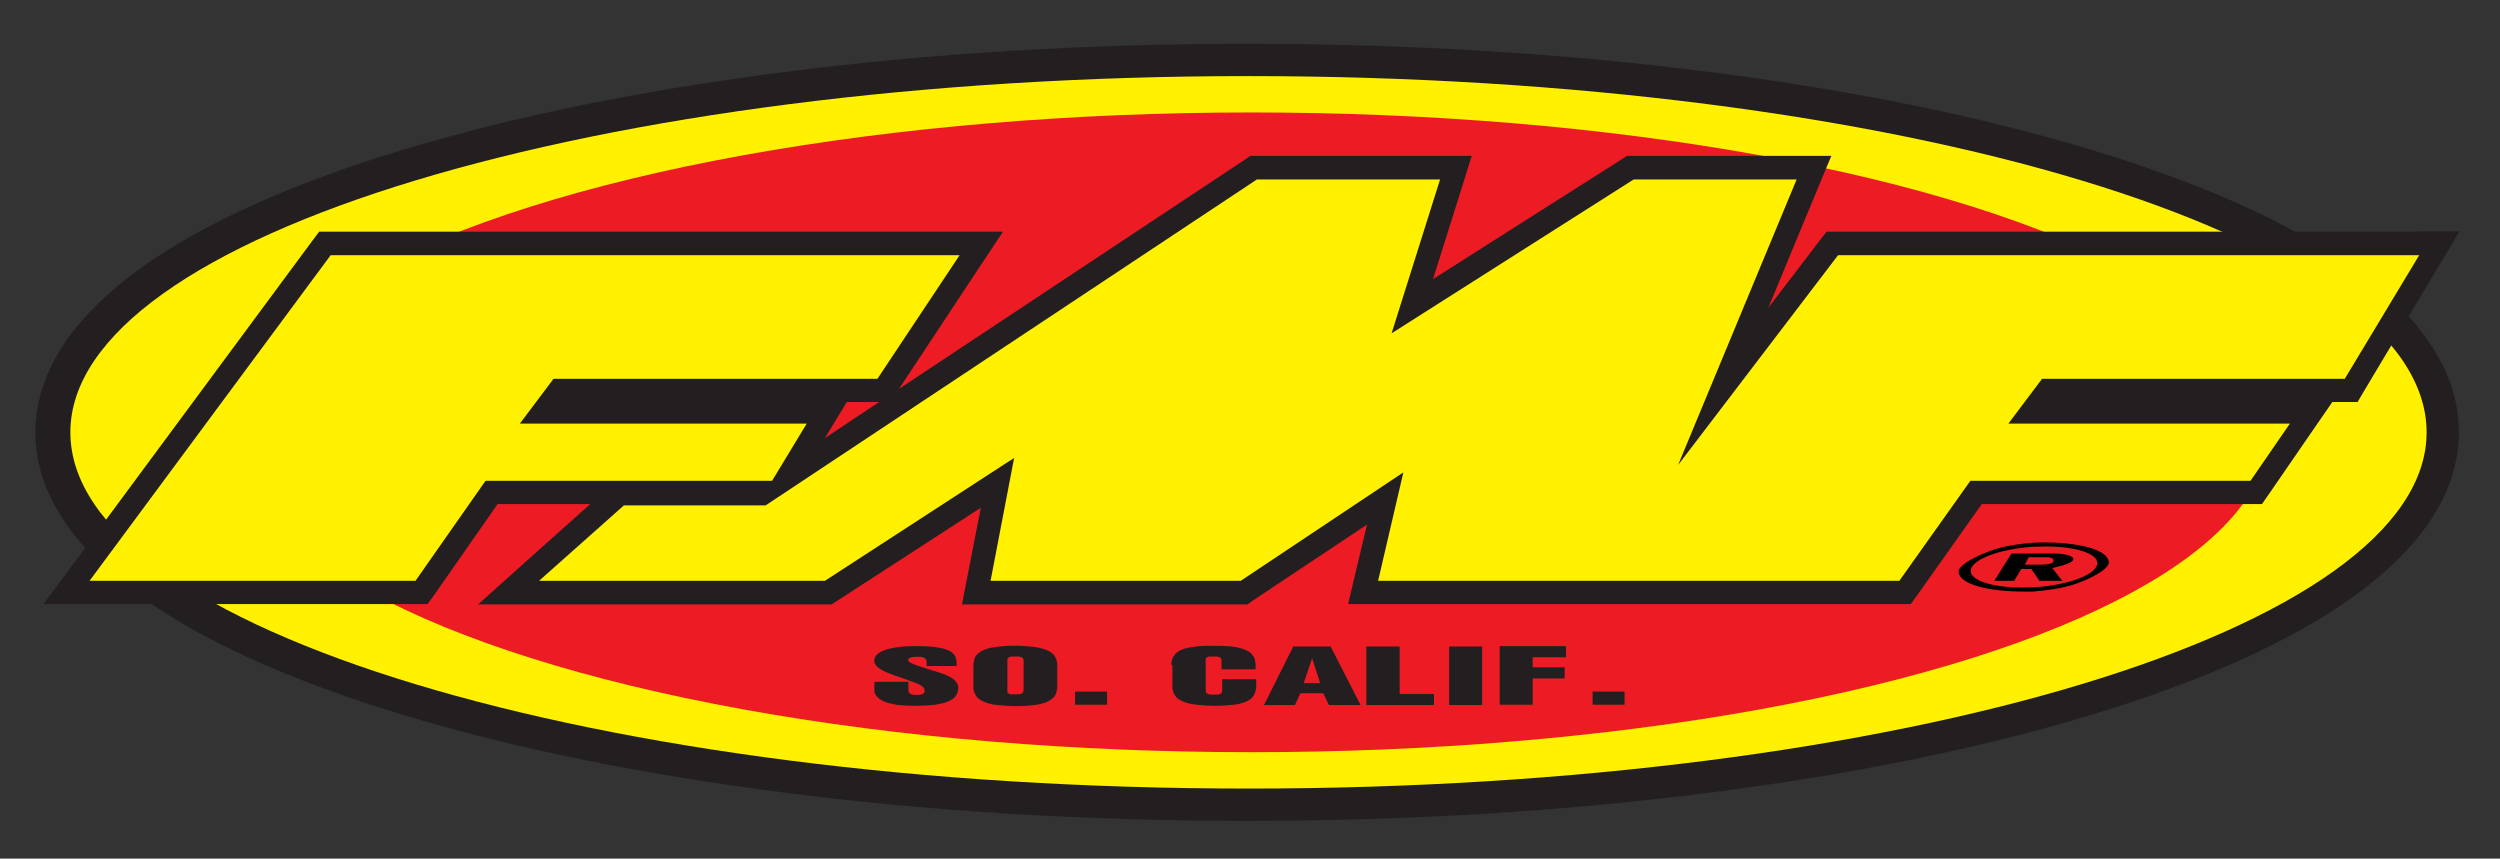 <?xml version="1.0" encoding="UTF-8"?>
<svg xmlns="http://www.w3.org/2000/svg" version="1.1" viewBox="0 0 742.5 255">
  <rect x="0" y="0" width="742.5" height="255" fill="#333333" stroke="none"/>
  <defs>
    <style>
      .cls-1 {
        fill: #231f20;
      }

      .cls-2 {
        fill: #ed1c24;
      }

      .cls-3 {
        fill: #fff100;
      }
    </style>
  </defs>
  <!-- Generator: Adobe Illustrator 28.6.0, SVG Export Plug-In . SVG Version: 1.2.0 Build 709)  -->
  <g>
    <g id="Layer_2">
      <path class="cls-1" d="M721.5,101.7c-5.2-7.7-12.9-15.2-22.8-22.3-18.5-13.2-44.7-25-77.9-35-32.7-9.9-70.7-17.6-112.9-23-43.6-5.6-89.9-8.4-137.5-8.4s-94,2.8-137.5,8.4c-42.2,5.4-80.2,13.1-112.9,23-33.2,10-59.4,21.8-77.9,35-9.9,7.1-17.5,14.6-22.8,22.3-5.8,8.6-8.8,17.6-8.8,26.7s2.9,18.1,8.8,26.7c5.2,7.7,12.9,15.2,22.8,22.3,18.5,13.2,44.7,25,77.9,35,32.7,9.9,70.7,17.6,112.9,23,43.6,5.6,89.9,8.4,137.5,8.4s94-2.8,137.5-8.4c42.2-5.4,80.2-13.1,112.9-23,33.2-10,59.4-21.8,77.9-35,9.9-7.1,17.5-14.6,22.8-22.3,5.8-8.6,8.8-17.6,8.8-26.7s-2.9-18.1-8.8-26.7Z"/>
      <path class="cls-3" d="M720.7,128.4c0-58.4-156.6-105.8-349.9-105.8-193.3,0-349.9,47.4-349.9,105.8s156.6,105.8,349.9,105.8c193.3,0,349.9-47.4,349.9-105.8Z"/>
      <ellipse class="cls-2" cx="371.7" cy="128.4" rx="302.1" ry="95"/>
      <g>
        <g>
          <path class="cls-1" d="M718.5,68.8h-176l-2.1,2.7-15.2,19.9,14.7-35.5,4-9.6h-60.7l-1.7,1.1-55.9,35.5,8.7-27.6,2.8-9h-65.8l-1.7,1.2-102.6,68,23.8-36,7.1-10.7H94.8l-2.1,2.8L21.1,168.4l-8.2,11h114.1l2.1-2.9,18.7-26.8h27.5l-19.8,17.7-13.5,12.1h105l1.7-1.1,42.6-27.6-4,20.5-1.6,8.2h84.8l1.7-1.2,33.8-22.5-3.6,15.1-2,8.5h167.1l2.1-2.9,19-26.8h83.2l2.1-3,11.7-17,7.1-10.3h7.5l2-3.4,22-36.8,6.3-10.5h-12.2ZM261.1,119.4l-16.1,10.7.5-.8,6-9.9h9.7Z"/>
          <polygon class="cls-3" points="498.4 138.1 533.6 53.3 485.2 53.3 413.3 99 427.7 53.3 373.3 53.3 227.4 150.1 185.3 150.1 160.1 172.5 245 172.5 301.2 136 294.2 172.5 368.5 172.5 416.8 140.3 409.3 172.5 564.1 172.5 585.2 142.8 668.4 142.8 680.1 125.8 596.5 125.8 606.5 112.5 696.4 112.5 718.5 75.8 545.9 75.8 498.4 138.1"/>
        </g>
        <polygon class="cls-3" points="239.6 125.8 154.4 125.8 164.4 112.5 260.6 112.5 285 75.8 98.2 75.8 26.6 172.5 123.4 172.5 144.2 142.8 229.3 142.8 239.6 125.8"/>
      </g>
      <g>
        <path class="cls-1" d="M275.2,197.6c0-.4,0-.9,0-1.3,0-.2-.2-.5-.4-.7-.2-.2-.6-.4-1.2-.5-.5,0-1-.1-1.5,0-.6,0-1.1,0-1.6.2-.6.2-.9.5-.8.8,0,.2.3.5.7.7.5.3,1.2.6,1.8.8,2.1.7,4.3,1.4,6.6,2.1,1.7.5,3,1.1,4.1,1.8,1.2.9,1.8,1.9,1.7,3,0,.8-.3,1.6-.9,2.4-1.1,1.3-3.3,2.1-6.7,2.5-3.4.3-6.7.3-10.1,0-2.5-.3-4.4-.9-5.7-1.8-1-.8-1.5-1.6-1.5-2.5,0-.9,0-1.8,0-2.6h10.1v1.1c0,.5,0,1,0,1.5,0,.3.2.5.4.8.2.2.4.3.8.4.3,0,.7.1,1.1.1.8,0,1.4,0,1.9-.3.4-.2.6-.4.6-.6.2-.9-.4-1.7-2-2.4-1.2-.5-2.6-1-4-1.5-1.9-.6-3.8-1.3-5.5-2-2.9-1.3-4-2.7-3.2-4.4.5-1.1,2-2,4.5-2.6,2.2-.5,4.5-.7,7-.7,2.2,0,4.3,0,6.4.3,1.9.2,3.5.7,4.6,1.3.8.6,1.3,1.2,1.5,1.9.2.8.3,1.6.2,2.4h-9Z"/>
        <path class="cls-1" d="M289.1,197.6c0-.8.2-1.6.5-2.4.3-.7,1-1.3,2-1.9,1.4-.7,3.1-1.1,5.2-1.3,3-.3,5.9-.3,8.9,0,1.9.1,3.6.5,5,1,1.2.5,2.1,1.1,2.5,1.8.6,1,.9,1.9.8,2.9v6.2c0,.8-.2,1.6-.5,2.4-.3.7-1,1.3-2,1.9-1.3.7-3.1,1.1-5.2,1.3-3,.3-5.9.3-8.9,0-1.9-.1-3.6-.4-5-1-1.2-.5-2.1-1.1-2.5-1.8-.6-1-.9-1.9-.8-2.9v-6.2ZM299.2,197.1v7.7c0,.2,0,.4,0,.7,0,.2.1.3.3.4.1.1.4.3.7.3.3,0,.6,0,1,0,.5,0,1,0,1.4,0,.4,0,.8-.2,1-.3.1-.1.2-.3.3-.4,0-.3.1-.6.1-.9v-8c0-.2,0-.5,0-.7,0-.2-.1-.3-.3-.5-.2-.2-.5-.3-1.1-.4-.4,0-.7,0-1.1,0-.4,0-.8,0-1.1,0-.5,0-.8.2-1,.4-.1.1-.2.3-.2.4,0,.4,0,.8,0,1.2Z"/>
        <path class="cls-1" d="M319.3,205.4h9.5v3.9h-9.5v-3.9Z"/>
        <path class="cls-1" d="M347.9,197.6c0-.2,0-.4,0-.6,0-.9.4-1.9,1.2-2.8.7-.8,2.1-1.5,4.1-1.9,1.7-.3,3.5-.5,5.4-.5,2.4,0,4.8,0,7.2.2,2.3.3,4,.8,5.2,1.6.8.6,1.4,1.3,1.6,2,.3,1.1.4,2.1.3,3.2h-10.1v-1.4c0-.5,0-1,0-1.5,0-.2-.1-.3-.3-.5-.2-.2-.5-.3-1-.4-.4,0-.7,0-1.1,0-.4,0-.8,0-1.1,0-.4,0-.7.1-.9.3-.1.1-.2.2-.3.4,0,.3-.1.5,0,.8v8.2h0c0,.4,0,.6.1.9,0,.1.2.2.3.4.2.1.6.2,1,.3.7,0,1.3,0,2,0,.3,0,.6,0,.8-.2.2,0,.4-.2.5-.3.1-.2.2-.4.2-.6,0-1.2,0-2.4,0-3.5h10.1v1.9c0,1-.2,1.9-.7,2.9-.4.7-1.1,1.3-2.1,1.8-1.3.6-3,1-4.9,1.1-3,.3-5.9.3-8.9,0-1.9-.1-3.6-.4-5-1-1.2-.5-2.1-1.1-2.5-1.8-.6-1-.9-1.9-.8-2.9v-6.2Z"/>
        <path class="cls-1" d="M405.9,192h9.8v14.1h10.2v3.3h-20.1v-17.4Z"/>
        <path class="cls-1" d="M395.2,192h-11.1l-8.7,17.4h9.2l1.6-3.5h6.8l1.7,3.5h9.4l-8.9-17.4ZM387.2,202.9l2.5-7.4,2.4,7.4h-4.9Z"/>
        <path class="cls-1" d="M430.4,192h9.8v17.4h-9.8v-17.4Z"/>
        <path class="cls-1" d="M445.4,209.3v-17.4h19.7v3.3h-9.9v3h9.5v3.3h-9.5v7.8h-9.8Z"/>
        <path class="cls-1" d="M473,205.4h9.5v3.9h-9.5v-3.9Z"/>
      </g>
      <path d="M613.9,164.8c-1.2-.3-2.4-.4-3.6-.4h-12.9l-5.1,8.1h5.9l2.1-3.5h3l2.4,3.5h6.8l-3-3.8c8.4-1.8,6.8-3.3,4.3-3.9ZM609.9,166.7c-.2,1-3.7,1-3.7,1h-4.8l1.1-2.2h5.7s1.9,0,1.7,1.2Z"/>
      <path d="M607.7,162.3c8.5,0,15,2,15.2,4.8.2,3.3-8,6.6-18.4,7.3-1.4,0-2.7.1-4,.1-8.5,0-15-2-15.2-4.8-.2-3.3,8-6.6,18.4-7.3,1.4,0,2.7-.1,4-.1M607.7,161.1c-1.3,0-2.7,0-4.1.1-5.1.4-10,1.3-13.5,2.8-5.1,2-8.5,4.3-8.4,5.8.3,4.4,11.4,5.9,18.8,5.9s2.7,0,4.1-.1c5.1-.4,10-1.3,13.5-2.8,5.1-2,8.3-4.3,8.2-5.8-.3-4.4-11.3-5.9-18.7-5.9h0Z"/>
    </g>
  </g>
</svg>